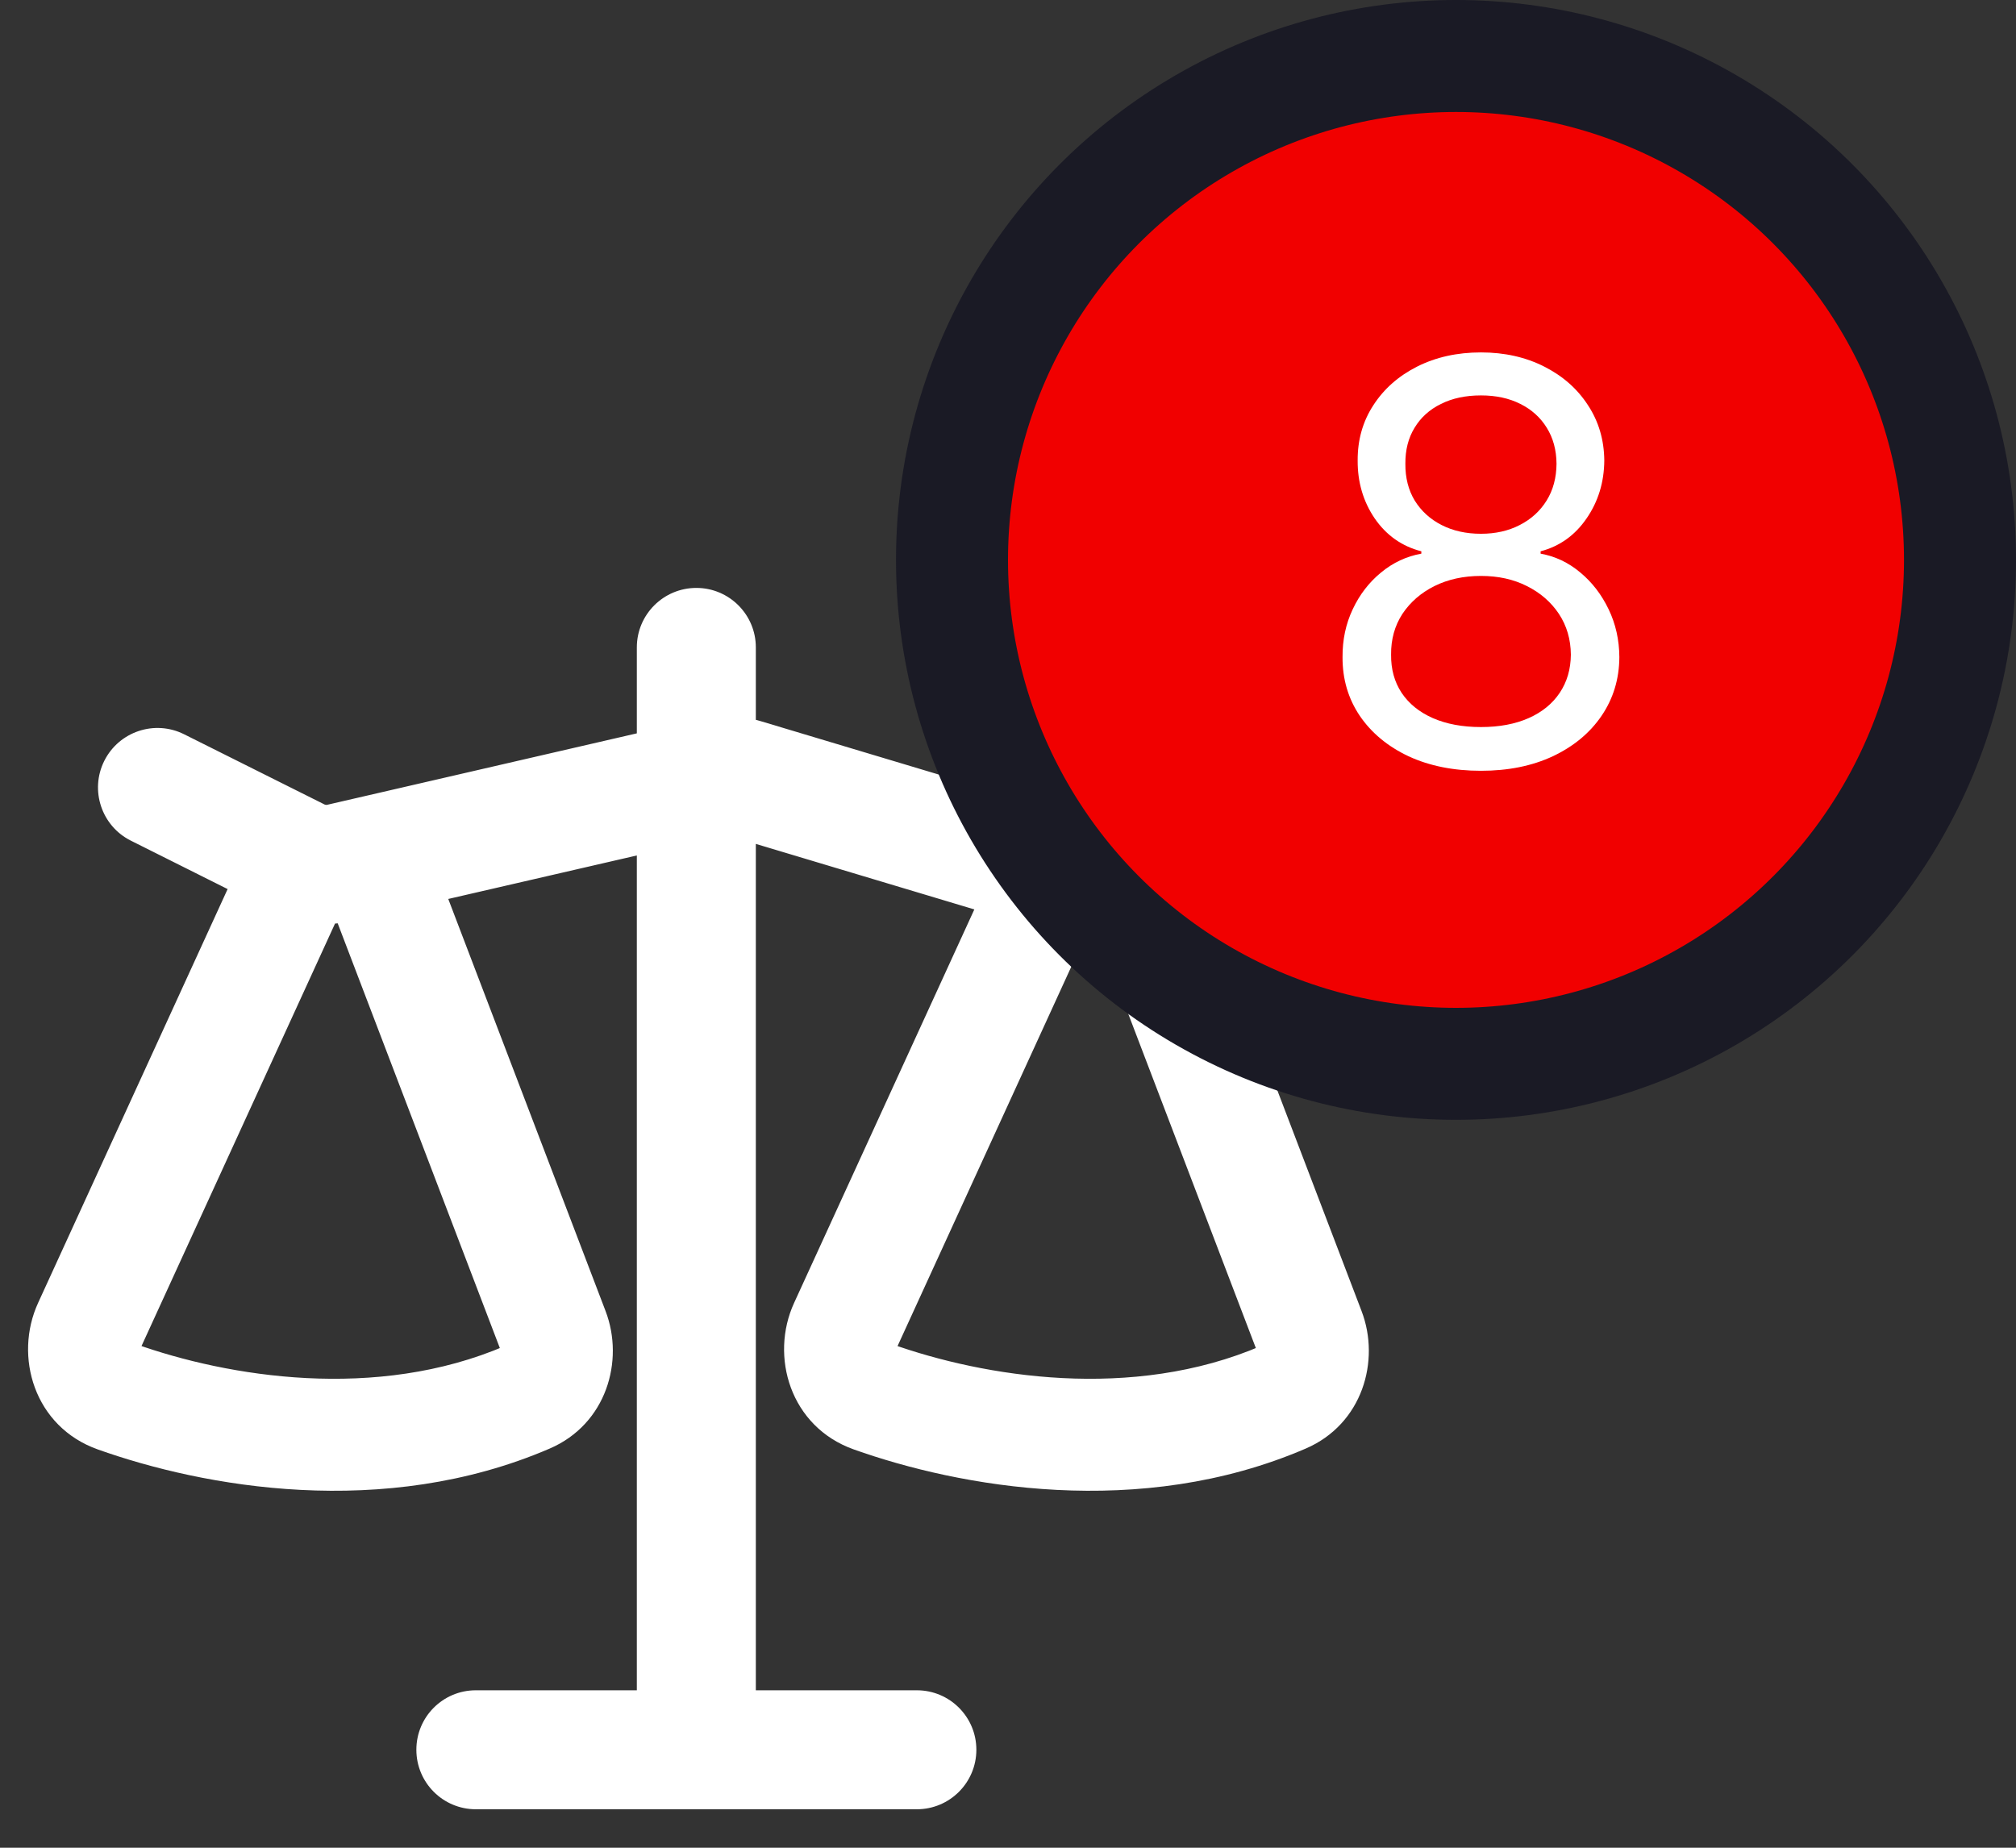 <svg width="36" height="33" viewBox="0 0 36 33" fill="none" xmlns="http://www.w3.org/2000/svg">
<rect x="0" y="0" width="36" height="33" fill="#333333" stroke="none"/>
<path fill-rule="evenodd" clip-rule="evenodd" d="M11.872 14.649V30.688L8.497 30.688C8.186 30.688 7.935 30.939 7.935 31.25C7.935 31.561 8.186 31.813 8.497 31.813H16.372C16.683 31.813 16.935 31.561 16.935 31.25C16.935 30.939 16.683 30.688 16.372 30.688L12.997 30.688V14.415C13.039 14.417 13.081 14.425 13.121 14.437L18.092 15.928L14.635 23.479C14.303 24.204 14.593 25.123 15.413 25.415C17.236 26.065 20.315 26.62 23.119 25.412C23.849 25.097 24.105 24.269 23.847 23.594L20.794 15.594L23.258 15.046C23.561 14.979 23.752 14.678 23.685 14.375C23.617 14.072 23.317 13.881 23.014 13.948L18.786 14.887C18.692 14.908 18.595 14.905 18.503 14.877L13.444 13.36C13.299 13.316 13.148 13.292 12.997 13.289V11.562C12.997 11.252 12.745 11 12.435 11C12.124 11 11.872 11.252 11.872 11.562V13.495L5.952 14.861C5.825 14.89 5.691 14.874 5.574 14.816L3.064 13.561C2.786 13.422 2.448 13.535 2.309 13.813C2.171 14.09 2.283 14.428 2.561 14.567L4.721 15.647L1.135 23.479C0.803 24.204 1.093 25.123 1.913 25.415C3.736 26.065 6.815 26.62 9.619 25.412C10.349 25.097 10.605 24.269 10.347 23.594L7.333 15.697L11.872 14.649ZM6.35 15.924L9.413 23.951C9.506 24.195 9.396 24.419 9.223 24.494C6.749 25.56 3.957 25.083 2.249 24.473C2.049 24.402 1.925 24.154 2.044 23.895L5.663 15.992C5.843 16.01 6.026 15.998 6.205 15.957L6.35 15.924ZM19.807 15.813L19.181 15.952L15.544 23.895C15.425 24.154 15.549 24.402 15.749 24.473C17.457 25.083 20.249 25.56 22.723 24.494C22.896 24.419 23.006 24.195 22.913 23.951L19.807 15.813Z" fill="white"/>
<path d="M11.872 30.688V31.188H12.372V30.688H11.872ZM11.872 14.649H12.372V14.021L11.76 14.162L11.872 14.649ZM8.497 30.688V31.188H8.497L8.497 30.688ZM16.372 30.688V31.188V30.688ZM12.997 30.688H12.497V31.188H12.997V30.688ZM12.997 14.415L13.03 13.916L12.497 13.88V14.415H12.997ZM13.121 14.437L12.977 14.916L12.977 14.916L13.121 14.437ZM18.092 15.928L18.547 16.137L18.786 15.614L18.236 15.45L18.092 15.928ZM14.635 23.479L14.18 23.27L14.635 23.479ZM15.413 25.415L15.245 25.886L15.413 25.415ZM23.119 25.412L23.317 25.871L23.119 25.412ZM23.847 23.594L24.314 23.416V23.416L23.847 23.594ZM20.794 15.594L20.686 15.106L20.12 15.231L20.327 15.772L20.794 15.594ZM23.258 15.046L23.149 14.558L23.258 15.046ZM23.685 14.375L23.197 14.484L23.685 14.375ZM23.014 13.948L22.905 13.46L23.014 13.948ZM18.786 14.887L18.678 14.399V14.399L18.786 14.887ZM18.503 14.877L18.646 14.398L18.503 14.877ZM13.444 13.36L13.301 13.838H13.301L13.444 13.36ZM12.997 13.289H12.497V13.778L12.986 13.789L12.997 13.289ZM11.872 13.495L11.985 13.982L12.372 13.893V13.495H11.872ZM5.952 14.861L5.84 14.374L5.952 14.861ZM3.064 13.561L3.288 13.114L3.064 13.561ZM2.561 14.567L2.337 15.014H2.337L2.561 14.567ZM4.721 15.647L5.176 15.855L5.377 15.416L4.945 15.2L4.721 15.647ZM1.135 23.479L1.589 23.687H1.589L1.135 23.479ZM1.913 25.415L1.745 25.886H1.745L1.913 25.415ZM9.619 25.412L9.816 25.871L9.619 25.412ZM10.347 23.594L10.814 23.416L10.347 23.594ZM7.333 15.697L7.221 15.21L6.661 15.339L6.866 15.875L7.333 15.697ZM6.35 15.924L6.817 15.746L6.661 15.339L6.237 15.437L6.35 15.924ZM9.413 23.951L8.946 24.129L9.413 23.951ZM9.223 24.494L9.421 24.953L9.223 24.494ZM2.249 24.473L2.417 24.002H2.417L2.249 24.473ZM2.044 23.895L1.589 23.687H1.589L2.044 23.895ZM5.663 15.992L5.711 15.495L5.356 15.46L5.208 15.784L5.663 15.992ZM6.205 15.957L6.318 16.444H6.318L6.205 15.957ZM19.807 15.813L20.274 15.635L20.12 15.231L19.699 15.325L19.807 15.813ZM19.181 15.952L19.073 15.464L18.83 15.518L18.727 15.744L19.181 15.952ZM15.544 23.895L15.999 24.103V24.103L15.544 23.895ZM15.749 24.473L15.581 24.944L15.749 24.473ZM22.723 24.494L22.921 24.953H22.921L22.723 24.494ZM22.913 23.951L23.38 23.773V23.773L22.913 23.951ZM12.372 30.688V14.649H11.372V30.688H12.372ZM8.497 31.188L11.872 31.188V30.188L8.497 30.188L8.497 31.188ZM8.435 31.25C8.435 31.216 8.463 31.188 8.497 31.188V30.188C7.91 30.188 7.435 30.663 7.435 31.25H8.435ZM8.497 31.313C8.463 31.313 8.435 31.285 8.435 31.25H7.435C7.435 31.837 7.91 32.313 8.497 32.313V31.313ZM16.372 31.313H8.497V32.313H16.372V31.313ZM16.435 31.25C16.435 31.285 16.407 31.313 16.372 31.313V32.313C16.959 32.313 17.435 31.837 17.435 31.25H16.435ZM16.372 31.188C16.407 31.188 16.435 31.216 16.435 31.25H17.435C17.435 30.663 16.959 30.188 16.372 30.188V31.188ZM12.997 31.188L16.372 31.188V30.188L12.997 30.188V31.188ZM12.497 14.415V30.688H13.497V14.415H12.497ZM13.265 13.958C13.188 13.935 13.11 13.921 13.03 13.916L12.964 14.914C12.968 14.914 12.973 14.915 12.977 14.916L13.265 13.958ZM18.236 15.45L13.265 13.958L12.977 14.916L17.949 16.407L18.236 15.45ZM17.638 15.72L14.18 23.27L15.089 23.687L18.547 16.137L17.638 15.72ZM14.18 23.27C13.743 24.225 14.111 25.482 15.245 25.886L15.581 24.944C15.075 24.764 14.862 24.183 15.089 23.687L14.18 23.27ZM15.245 25.886C17.125 26.556 20.348 27.15 23.317 25.871L22.921 24.953C20.282 26.09 17.347 25.574 15.581 24.944L15.245 25.886ZM23.317 25.871C24.329 25.435 24.653 24.303 24.314 23.416L23.38 23.773C23.557 24.236 23.369 24.76 22.921 24.953L23.317 25.871ZM24.314 23.416L21.261 15.415L20.327 15.772L23.38 23.773L24.314 23.416ZM23.149 14.558L20.686 15.106L20.902 16.082L23.366 15.534L23.149 14.558ZM23.197 14.484C23.204 14.517 23.183 14.551 23.149 14.558L23.366 15.534C23.939 15.407 24.3 14.839 24.173 14.267L23.197 14.484ZM23.122 14.436C23.156 14.429 23.189 14.45 23.197 14.484L24.173 14.267C24.045 13.694 23.478 13.333 22.905 13.46L23.122 14.436ZM18.895 15.375L23.122 14.436L22.905 13.46L18.678 14.399L18.895 15.375ZM18.359 15.356C18.533 15.408 18.718 15.415 18.895 15.375L18.678 14.399C18.668 14.402 18.657 14.401 18.646 14.398L18.359 15.356ZM13.301 13.838L18.359 15.356L18.646 14.398L13.588 12.881L13.301 13.838ZM12.986 13.789C13.092 13.791 13.198 13.808 13.301 13.838L13.588 12.881C13.399 12.824 13.204 12.793 13.008 12.789L12.986 13.789ZM12.497 11.562V13.289H13.497V11.562H12.497ZM12.435 11.5C12.469 11.5 12.497 11.528 12.497 11.562H13.497C13.497 10.976 13.021 10.5 12.435 10.5V11.5ZM12.372 11.562C12.372 11.528 12.4 11.5 12.435 11.5V10.5C11.848 10.5 11.372 10.976 11.372 11.562H12.372ZM12.372 13.495V11.562H11.372V13.495H12.372ZM6.065 15.348L11.985 13.982L11.76 13.008L5.84 14.374L6.065 15.348ZM5.351 15.263C5.572 15.374 5.824 15.404 6.065 15.348L5.84 14.374C5.826 14.377 5.811 14.375 5.798 14.369L5.351 15.263ZM2.841 14.008L5.351 15.263L5.798 14.369L3.288 13.114L2.841 14.008ZM2.757 14.036C2.772 14.005 2.81 13.993 2.841 14.008L3.288 13.114C2.763 12.851 2.125 13.064 1.862 13.589L2.757 14.036ZM2.785 14.12C2.754 14.105 2.741 14.067 2.757 14.036L1.862 13.589C1.6 14.114 1.813 14.752 2.337 15.014L2.785 14.12ZM4.945 15.2L2.785 14.12L2.337 15.014L4.497 16.095L4.945 15.2ZM4.266 15.439L0.68 23.27L1.589 23.687L5.176 15.855L4.266 15.439ZM0.68 23.27C0.243 24.225 0.611 25.482 1.745 25.886L2.081 24.944C1.575 24.764 1.362 24.183 1.589 23.687L0.68 23.27ZM1.745 25.886C3.625 26.556 6.848 27.15 9.816 25.871L9.421 24.953C6.782 26.09 3.847 25.574 2.081 24.944L1.745 25.886ZM9.816 25.871C10.829 25.435 11.153 24.303 10.814 23.416L9.88 23.773C10.057 24.236 9.869 24.76 9.421 24.953L9.816 25.871ZM10.814 23.416L7.8 15.519L6.866 15.875L9.88 23.773L10.814 23.416ZM11.76 14.162L7.221 15.21L7.446 16.184L11.985 15.137L11.76 14.162ZM5.882 16.102L8.946 24.129L9.88 23.773L6.817 15.746L5.882 16.102ZM8.946 24.129C8.952 24.146 8.93 24.076 9.025 24.035L9.421 24.953C9.861 24.763 10.06 24.244 9.88 23.773L8.946 24.129ZM9.025 24.035C6.716 25.029 4.068 24.591 2.417 24.002L2.081 24.944C3.847 25.574 6.782 26.09 9.421 24.953L9.025 24.035ZM2.417 24.002C2.46 24.018 2.482 24.047 2.491 24.07C2.503 24.098 2.494 24.113 2.498 24.103L1.589 23.687C1.357 24.193 1.585 24.767 2.081 24.944L2.417 24.002ZM2.498 24.103L6.117 16.201L5.208 15.784L1.589 23.687L2.498 24.103ZM6.093 15.47C5.967 15.499 5.838 15.507 5.711 15.495L5.614 16.49C5.848 16.513 6.086 16.498 6.318 16.444L6.093 15.47ZM6.237 15.437L6.093 15.47L6.318 16.444L6.462 16.411L6.237 15.437ZM19.699 15.325L19.073 15.464L19.29 16.44L19.916 16.301L19.699 15.325ZM15.999 24.103L19.636 16.16L18.727 15.744L15.089 23.687L15.999 24.103ZM15.917 24.002C15.96 24.018 15.982 24.047 15.992 24.07C16.003 24.098 15.994 24.113 15.999 24.103L15.089 23.687C14.857 24.193 15.085 24.767 15.581 24.944L15.917 24.002ZM22.525 24.035C20.216 25.029 17.568 24.591 15.917 24.002L15.581 24.944C17.347 25.574 20.282 26.09 22.921 24.953L22.525 24.035ZM22.446 24.129C22.452 24.146 22.43 24.076 22.525 24.035L22.921 24.953C23.361 24.763 23.56 24.244 23.38 23.773L22.446 24.129ZM19.34 15.991L22.446 24.129L23.38 23.773L20.274 15.635L19.34 15.991Z" fill="white"/>
<circle cx="26" cy="10" r="9" fill="#F10000" stroke="#1A1A25" stroke-width="2"/>
<path d="M26.446 13.766C25.958 13.766 25.527 13.68 25.153 13.507C24.782 13.332 24.491 13.091 24.283 12.786C24.075 12.478 23.972 12.128 23.974 11.735C23.972 11.427 24.032 11.143 24.155 10.883C24.278 10.62 24.447 10.401 24.66 10.226C24.875 10.048 25.115 9.936 25.381 9.888V9.846C25.032 9.756 24.756 9.56 24.549 9.26C24.343 8.957 24.242 8.612 24.244 8.226C24.242 7.857 24.335 7.527 24.525 7.236C24.714 6.944 24.974 6.715 25.306 6.547C25.64 6.379 26.02 6.294 26.446 6.294C26.867 6.294 27.244 6.379 27.575 6.547C27.907 6.715 28.167 6.944 28.356 7.236C28.548 7.527 28.645 7.857 28.648 8.226C28.645 8.612 28.54 8.957 28.331 9.26C28.125 9.56 27.852 9.756 27.511 9.846V9.888C27.774 9.936 28.011 10.048 28.221 10.226C28.432 10.401 28.6 10.62 28.726 10.883C28.851 11.143 28.915 11.427 28.917 11.735C28.915 12.128 28.808 12.478 28.598 12.786C28.39 13.091 28.099 13.332 27.728 13.507C27.358 13.68 26.931 13.766 26.446 13.766ZM26.446 12.985C26.775 12.985 27.059 12.931 27.298 12.825C27.537 12.719 27.722 12.568 27.852 12.374C27.982 12.18 28.049 11.953 28.051 11.692C28.049 11.418 27.977 11.175 27.838 10.964C27.698 10.754 27.508 10.588 27.266 10.467C27.027 10.346 26.754 10.286 26.446 10.286C26.136 10.286 25.859 10.346 25.615 10.467C25.373 10.588 25.183 10.754 25.043 10.964C24.906 11.175 24.838 11.418 24.841 11.692C24.838 11.953 24.901 12.18 25.029 12.374C25.159 12.568 25.345 12.719 25.586 12.825C25.828 12.931 26.114 12.985 26.446 12.985ZM26.446 9.533C26.706 9.533 26.937 9.481 27.138 9.377C27.342 9.273 27.502 9.127 27.618 8.94C27.734 8.753 27.793 8.534 27.795 8.283C27.793 8.037 27.735 7.823 27.621 7.64C27.508 7.456 27.35 7.314 27.149 7.214C26.948 7.112 26.713 7.062 26.446 7.062C26.174 7.062 25.936 7.112 25.732 7.214C25.528 7.314 25.371 7.456 25.26 7.64C25.148 7.823 25.094 8.037 25.096 8.283C25.094 8.534 25.15 8.753 25.263 8.94C25.379 9.127 25.539 9.273 25.743 9.377C25.946 9.481 26.181 9.533 26.446 9.533Z" fill="white"/>
</svg>
